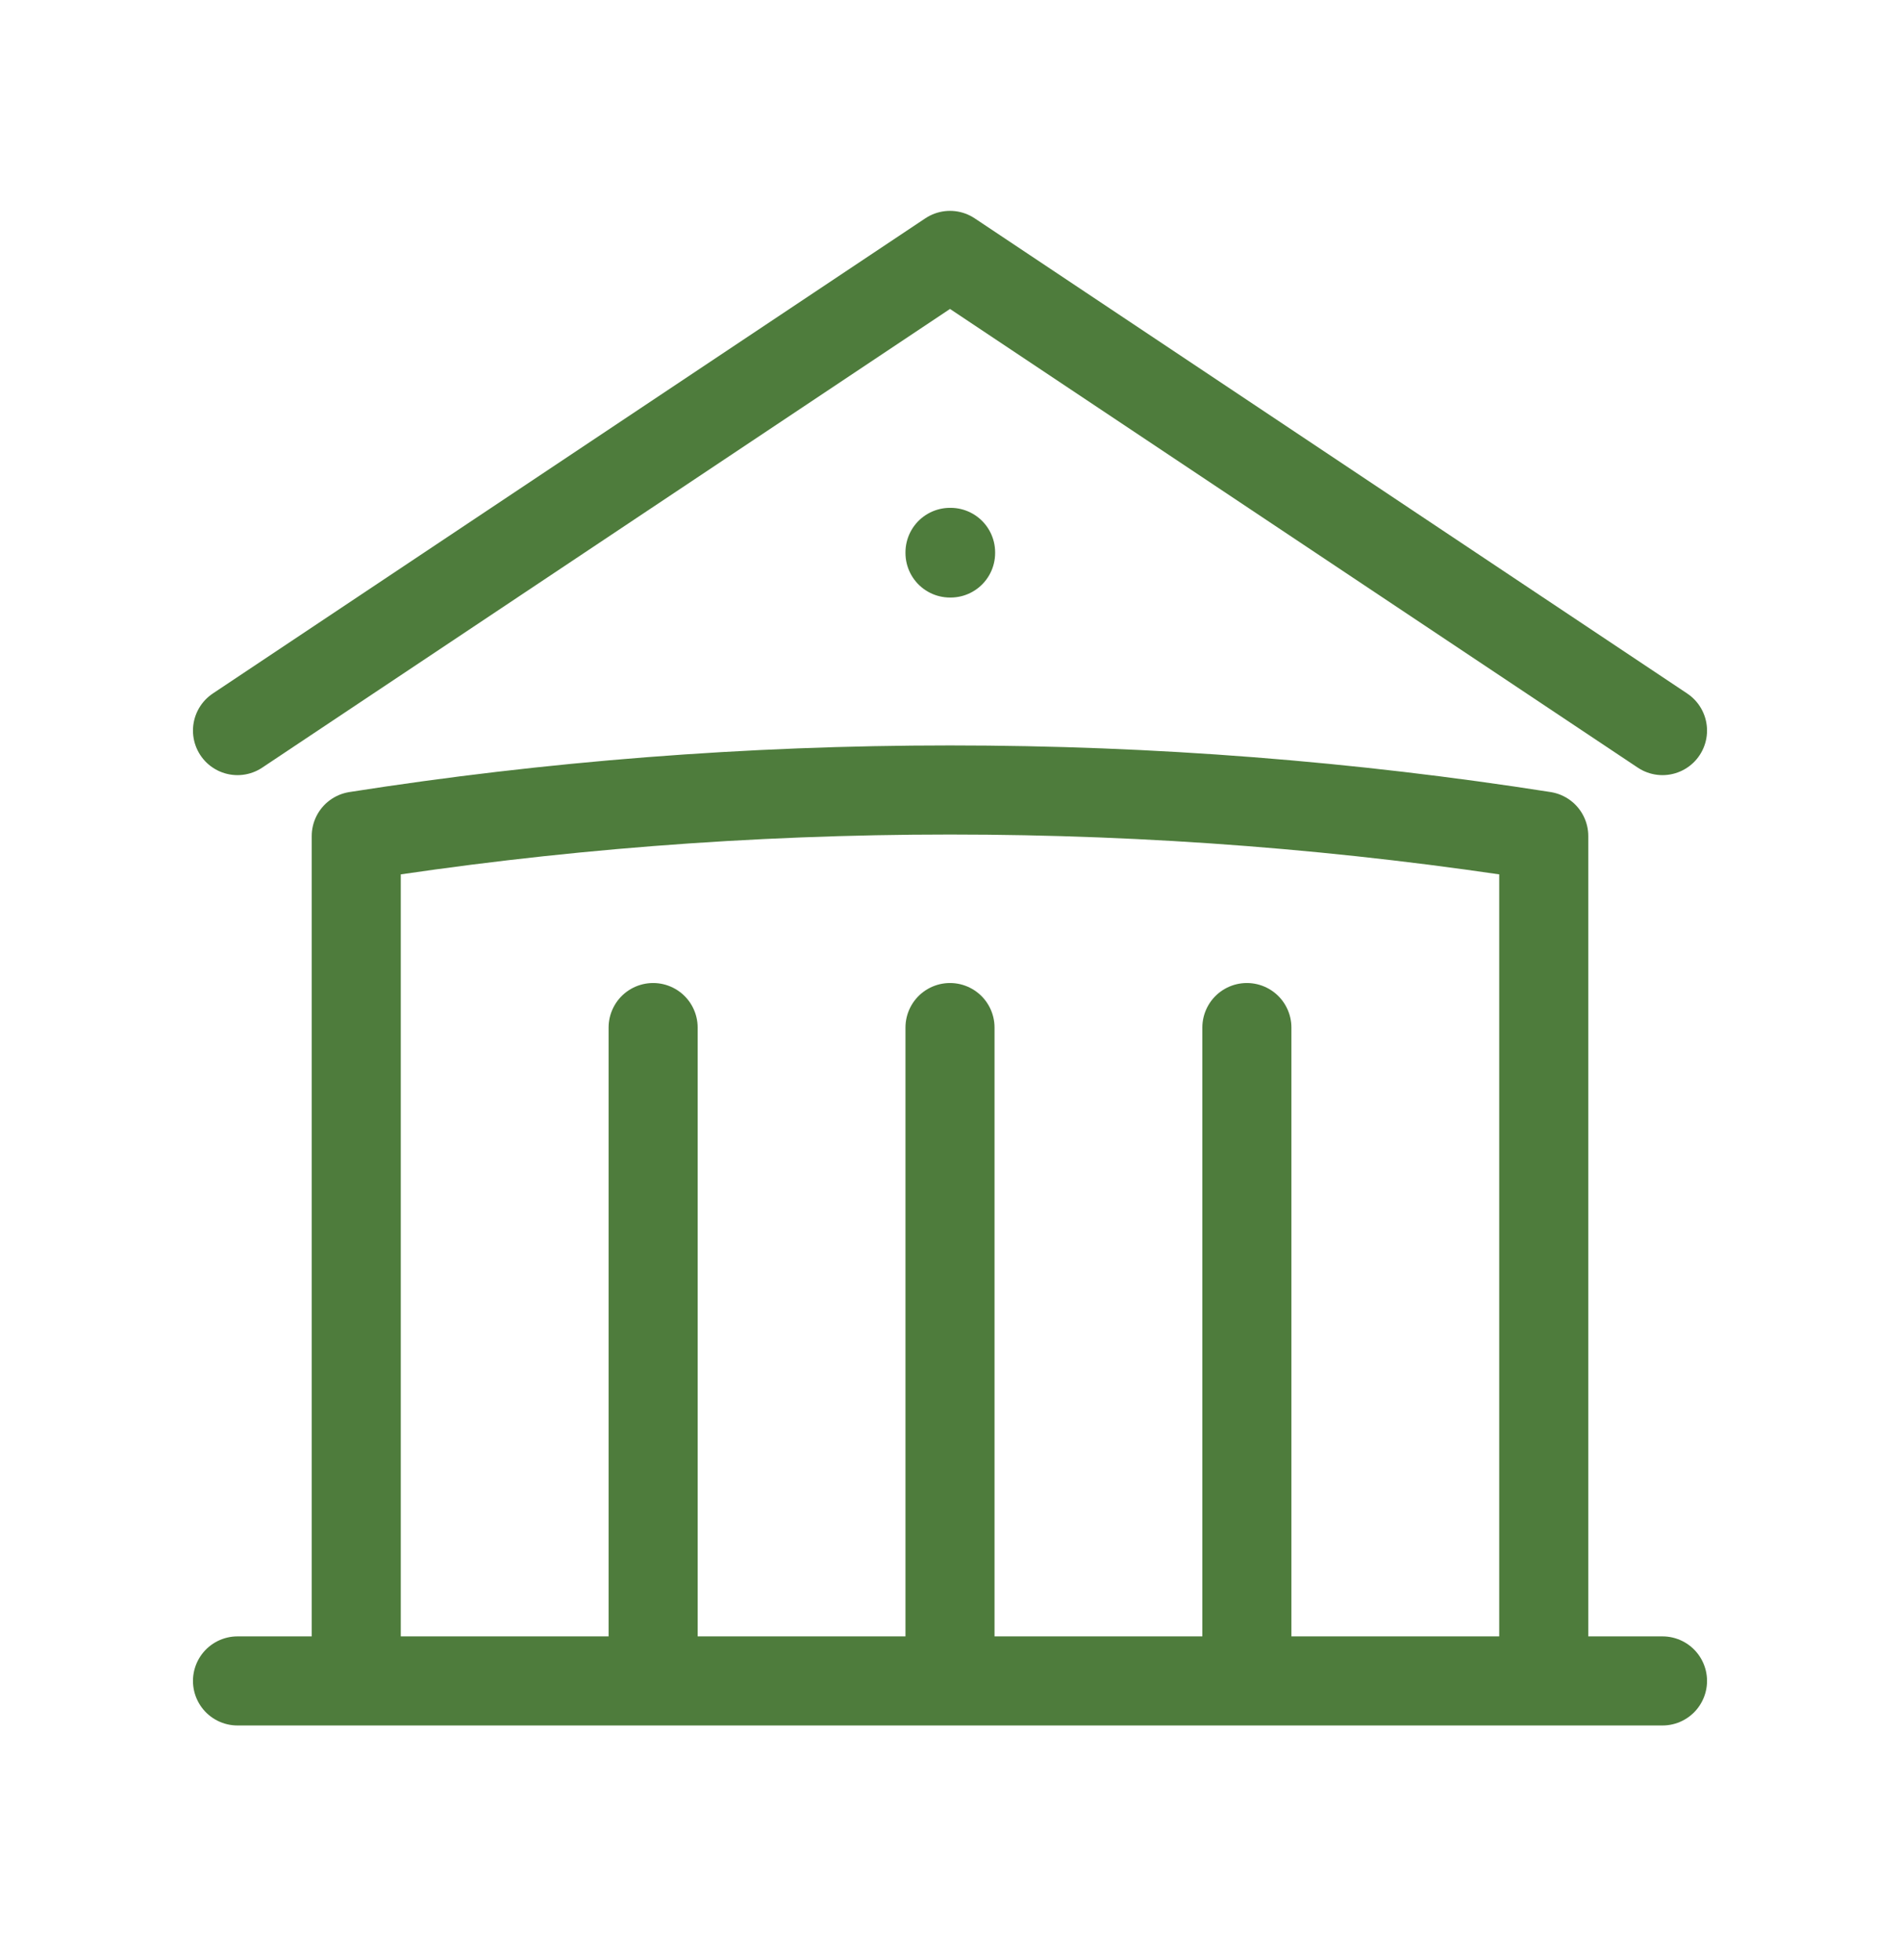 <svg width="32" height="33" viewBox="0 0 32 33" fill="none" xmlns="http://www.w3.org/2000/svg">
<path d="M16 28.3V17.3M21 28.3V17.3M11 28.3V17.3M4 12.3L16 4.3L28 12.3M26 28.3V14.076C22.742 13.565 19.402 13.3 16 13.3C12.598 13.3 9.258 13.565 6 14.076V28.3M4 28.3H28M16 9.3H16.01V9.31H16V9.3Z" stroke="#4E7C3C" stroke-width="1.5" stroke-linecap="round" stroke-linejoin="round"/>
</svg>
